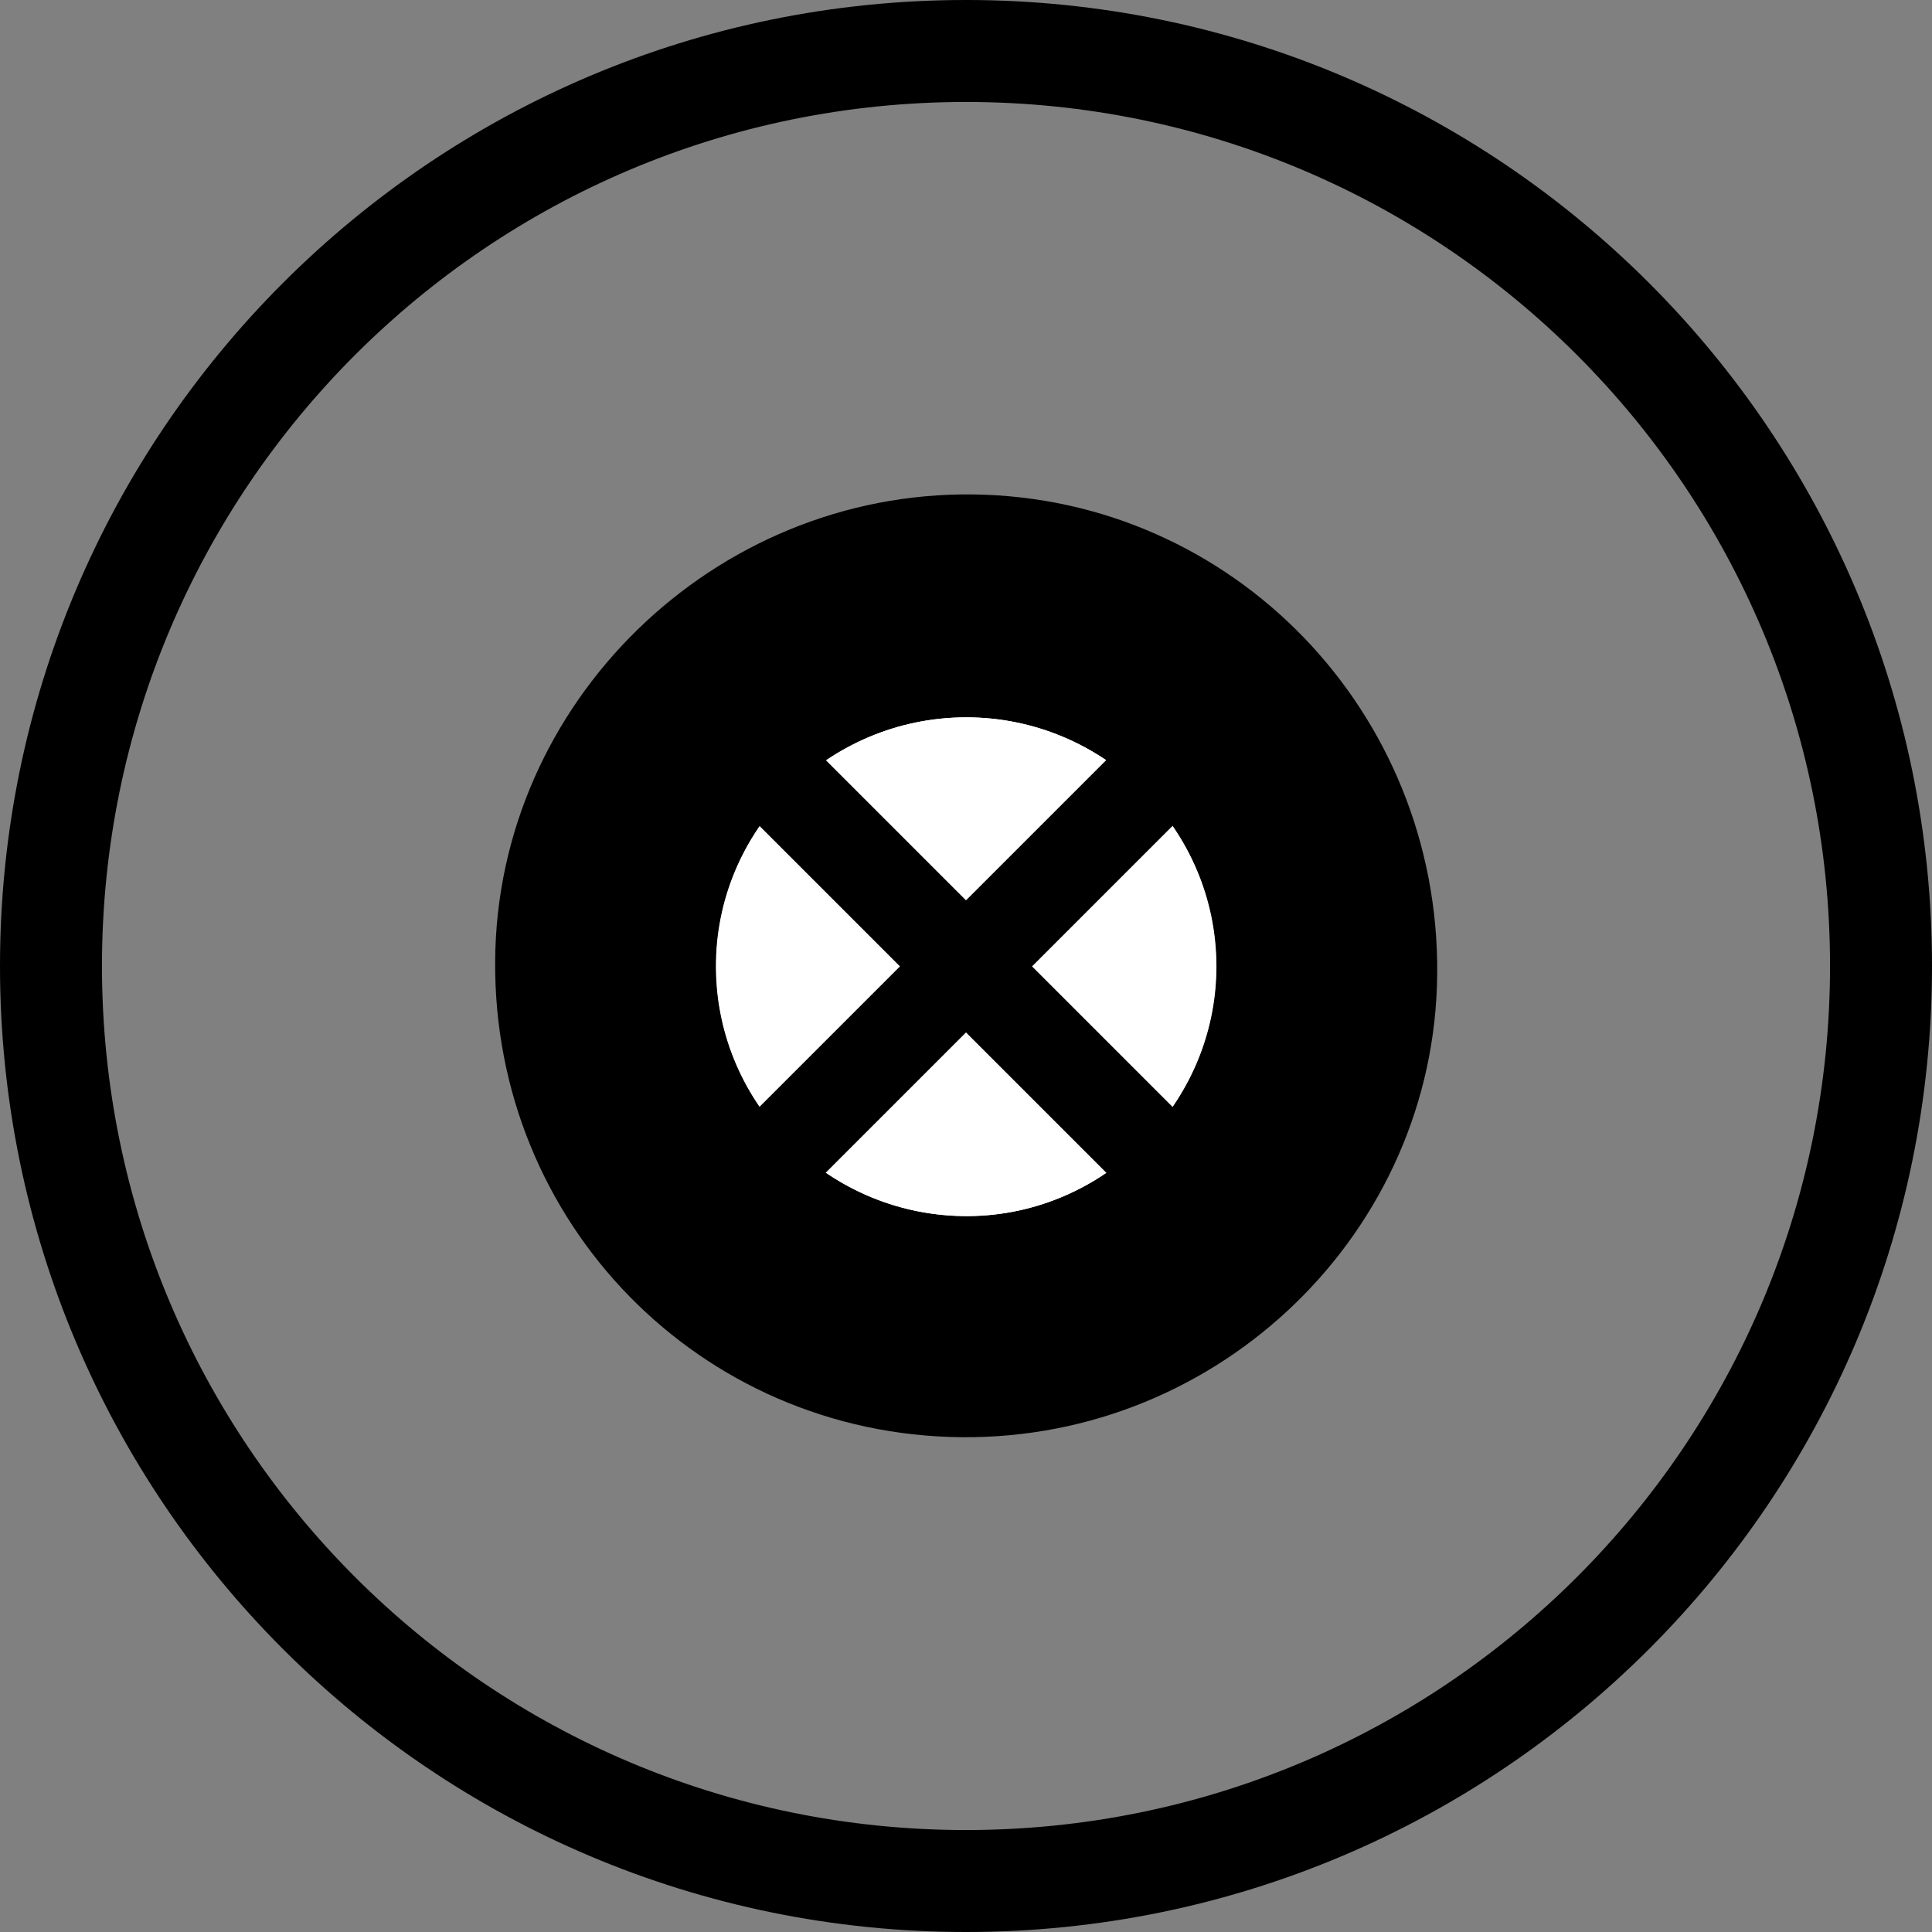 <?xml version="1.0" encoding="UTF-8"?>
<svg id="Capa_1" data-name="Capa 1" xmlns="http://www.w3.org/2000/svg" viewBox="0 0 54 54">
  <rect x="0" y="0" width="54" height="54" fill="#808080" stroke="none"/>
  <defs>
    <style>
      .cls-1 {
        fill: #fff;
      }
    </style>
  </defs>
  <path d="M27,0C12.09,0,0,12.09,0,27s12.09,27,27,27,27-12.09,27-27S41.91,0,27,0ZM27,51.15c-13.34,0-24.15-10.81-24.15-24.15S13.66,2.85,27,2.85s24.15,10.81,24.15,24.15-10.81,24.15-24.15,24.15Z"/>
  <g>
    <path d="M26.87,40.17c-7.3-.07-13.09-5.98-13.03-13.32.05-7.21,6.11-13.12,13.36-13.03,7.25.09,13.04,6.07,12.97,13.41-.06,7.18-6.05,13.01-13.3,12.94Z"/>
    <path class="cls-1" d="M26.99,20.05c-3.87.01-7.01,3.17-6.98,7.01.03,3.85,3.21,6.96,7.06,6.93,3.79-.03,6.91-3.16,6.92-6.96.01-3.85-3.14-6.99-7.01-6.98Z"/>
    <path class="cls-1" d="M26.99,20.05c3.86-.01,7.02,3.13,7.01,6.98-.01,3.8-3.13,6.93-6.92,6.96-3.86.03-7.03-3.08-7.06-6.93-.03-3.84,3.11-7,6.98-7.01Z"/>
    <rect x="17.22" y="25.7" width="19.57" height="2.61" transform="translate(-11.18 27) rotate(-45)"/>
    <rect x="17.22" y="25.7" width="19.57" height="2.61" transform="translate(27 -11.18) rotate(45)"/>
  </g>
</svg>